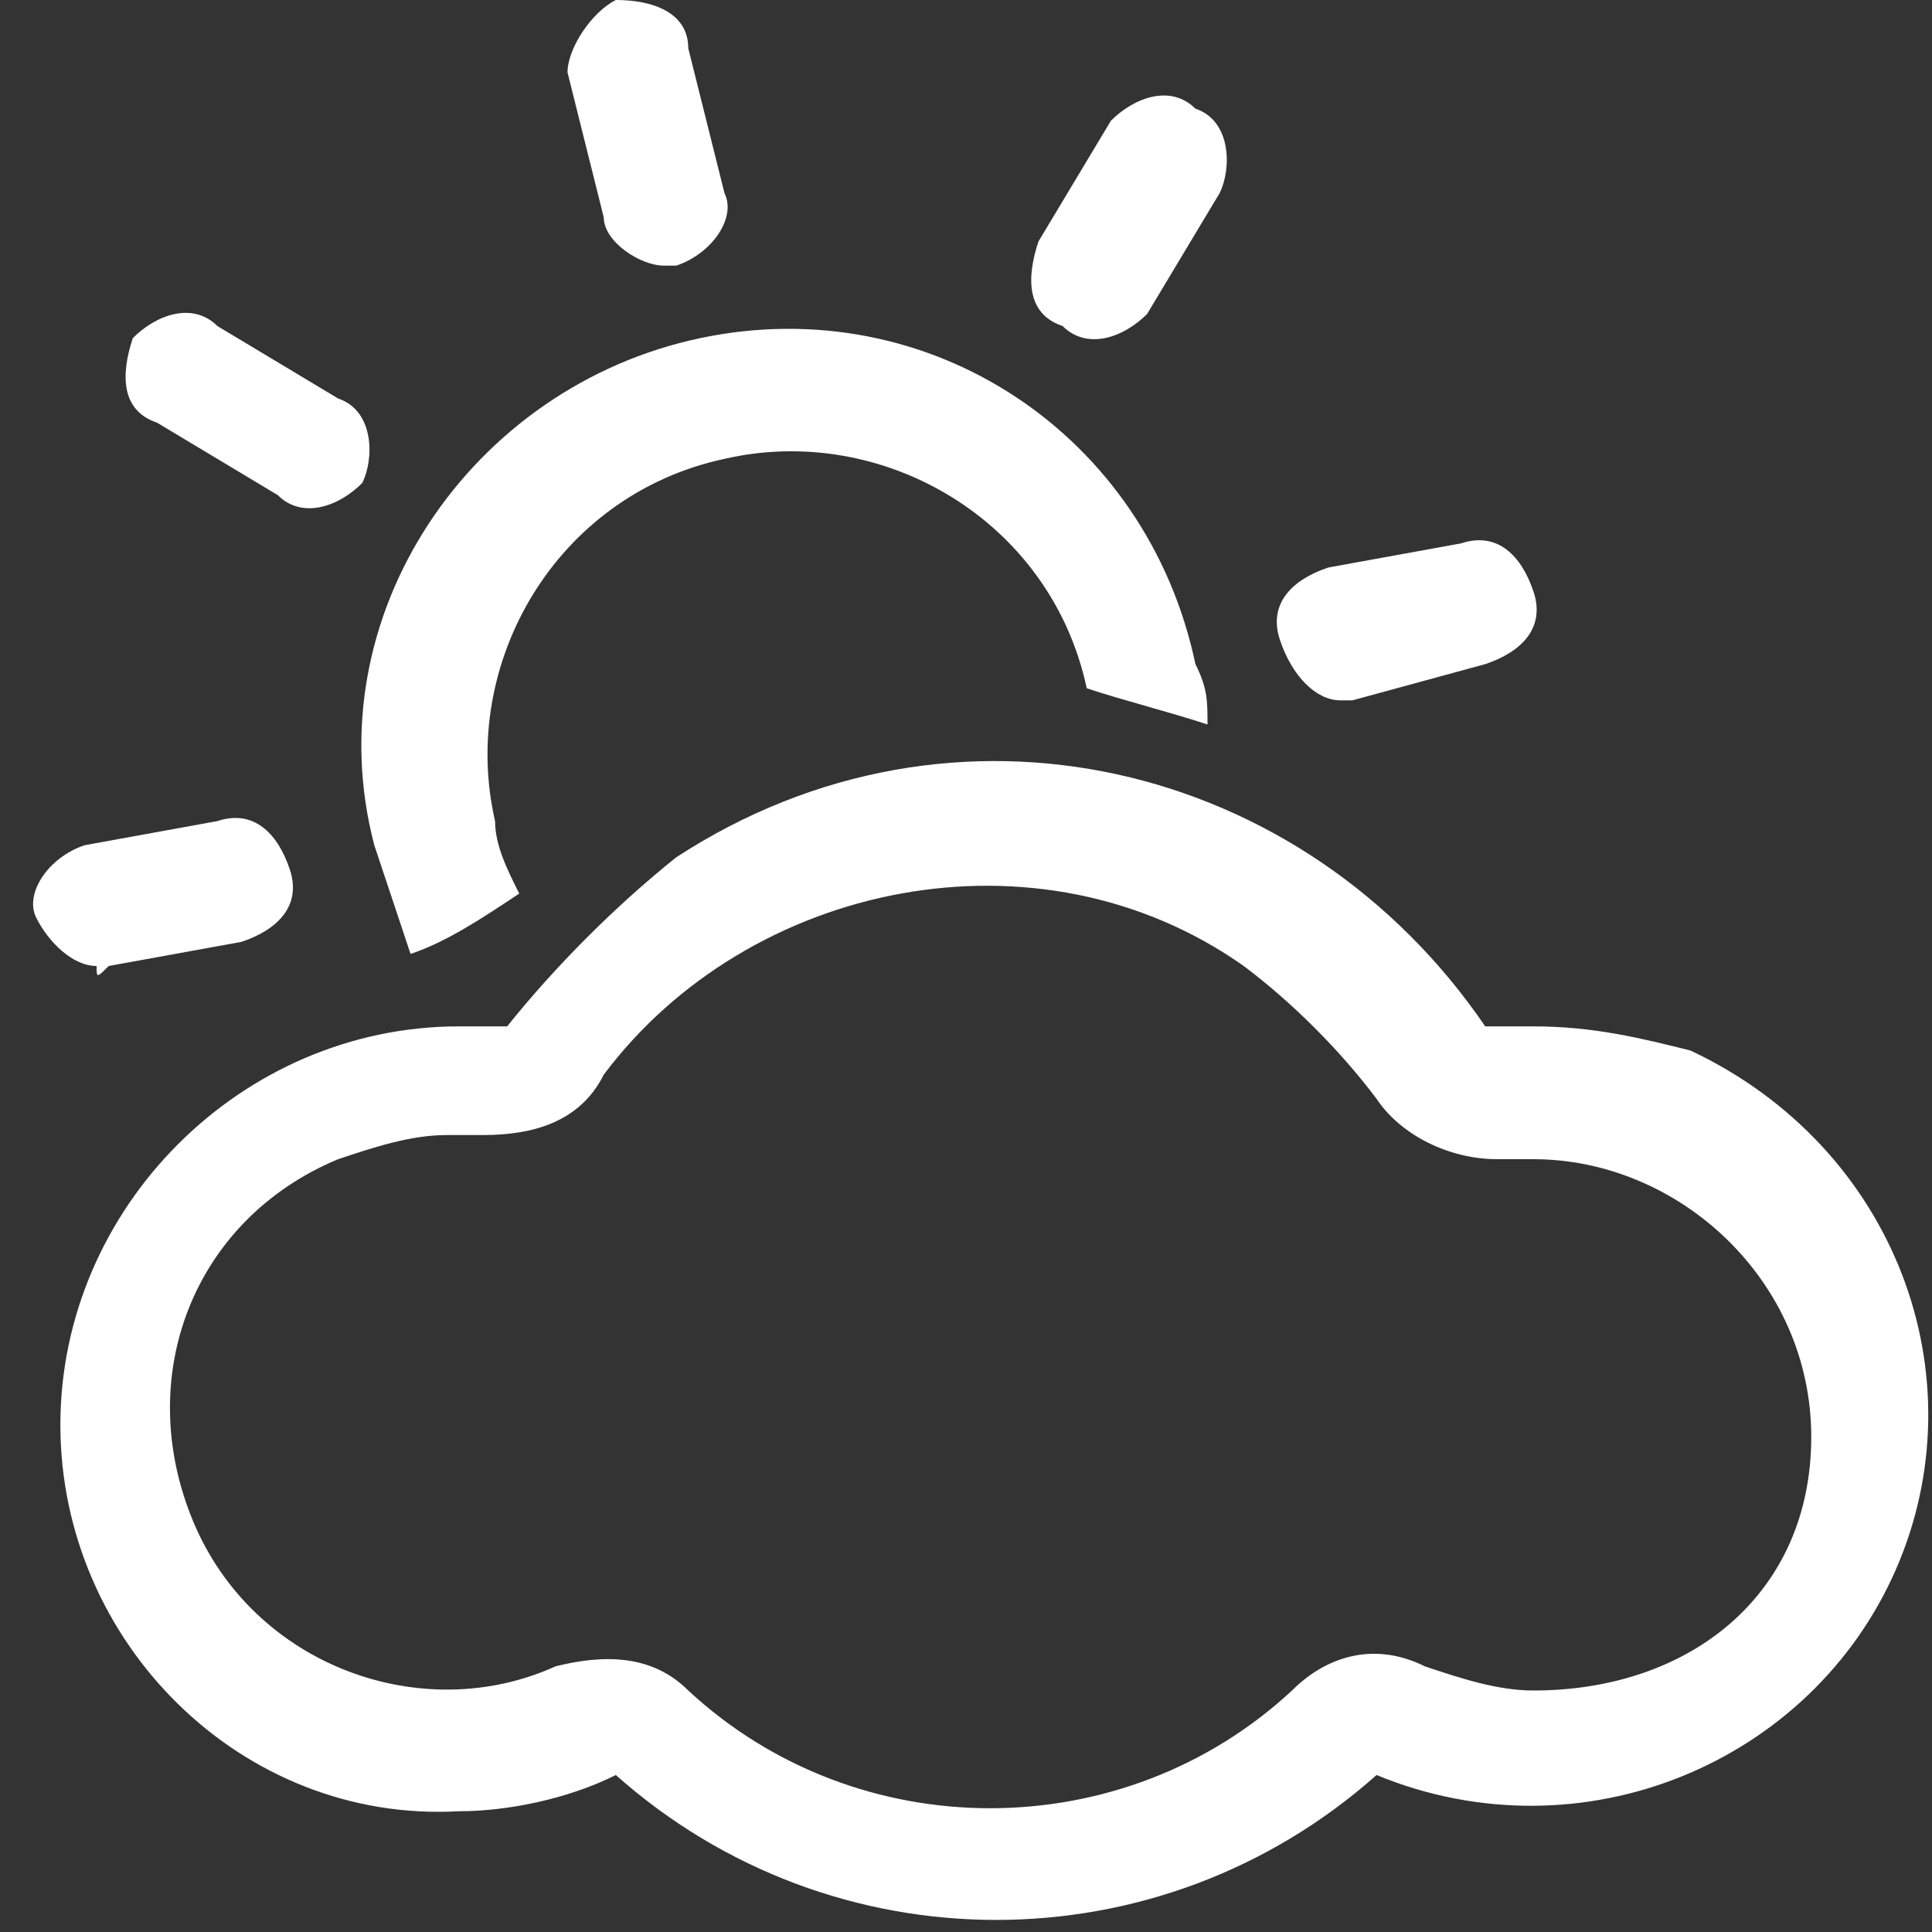 <?xml version="1.0" encoding="utf-8"?>
<!-- Generator: Adobe Illustrator 23.0.1, SVG Export Plug-In . SVG Version: 6.00 Build 0)  -->
<svg version="1.1" id="Layer_1" xmlns="http://www.w3.org/2000/svg" xmlns:xlink="http://www.w3.org/1999/xlink" x="0px" y="0px"
	 viewBox="0 0 16 16" style="enable-background:new 0 0 16 16;" xml:space="preserve">
<rect x="0" y="0" width="16" height="16" fill="#333333" stroke="none"/>
<style type="text/css">
	.st0{fill:#FFFFFF;}
</style>
<path class="st0" d="M5,1.8C5,2,5.3,2.2,5.5,2.2c0,0,0.1,0,0.1,0C5.9,2.1,6.1,1.8,6,1.6L5.7,0.4C5.7,0.1,5.4,0,5.1,0
	C4.9,0.1,4.7,0.4,4.7,0.6L5,1.8z M1.3,3.5l1,0.6C2.5,4.3,2.8,4.2,3,4c0.1-0.2,0.1-0.6-0.2-0.7l-1-0.6C1.6,2.5,1.3,2.6,1.1,2.8
	C1,3.1,1,3.4,1.3,3.5z M0.9,8L2,7.8c0.3-0.1,0.5-0.3,0.4-0.6S2.1,6.7,1.8,6.8l0,0L0.7,7C0.4,7.1,0.2,7.4,0.3,7.6
	c0.1,0.2,0.3,0.4,0.5,0.4C0.8,8.1,0.8,8.1,0.9,8z M11.1,5.8c0,0,0.1,0,0.1,0l1.1-0.3c0.3-0.1,0.5-0.3,0.4-0.6
	c-0.1-0.3-0.3-0.5-0.6-0.4L11,4.7c-0.3,0.1-0.5,0.3-0.4,0.6C10.7,5.6,10.9,5.8,11.1,5.8z M8.8,2.7C9,2.9,9.3,2.8,9.5,2.6l0.6-1
	c0.1-0.2,0.1-0.6-0.2-0.7C9.7,0.7,9.4,0.8,9.2,1L8.6,2C8.5,2.3,8.5,2.6,8.8,2.7z M3.1,7c0.1,0.3,0.2,0.6,0.3,0.9
	C3.7,7.8,4,7.6,4.3,7.4C4.2,7.2,4.1,7,4.1,6.8C3.8,5.5,4.6,4.1,6,3.8c1.3-0.3,2.7,0.5,3,1.9c0,0,0,0,0,0c0,0,0,0,0,0
	C9.3,5.8,9.7,5.9,10,6c0-0.2,0-0.3-0.1-0.5C9.5,3.6,7.7,2.4,5.8,2.8S2.6,5.1,3.1,7L3.1,7z"/>
<path class="st0" d="M12.7,8.5c-0.1,0-0.3,0-0.4,0c-1.5-2.2-4.4-2.9-6.7-1.4C5.1,7.5,4.6,8,4.2,8.5c-0.1,0-0.3,0-0.4,0
	C2,8.5,0.5,10,0.5,11.8S2,15.1,3.8,15c0.4,0,0.9-0.1,1.3-0.3c1.8,1.6,4.5,1.6,6.3,0c1.7,0.7,3.6-0.1,4.3-1.7S15.7,9.5,14,8.7
	C13.6,8.6,13.2,8.5,12.7,8.5z M12.7,14c-0.3,0-0.6-0.1-0.9-0.2c-0.4-0.2-0.8-0.1-1.1,0.2c-1.4,1.3-3.6,1.3-5,0
	c-0.3-0.3-0.7-0.3-1.1-0.2c-1.1,0.5-2.5,0-3-1.2s0-2.5,1.2-3c0.3-0.1,0.6-0.2,0.9-0.2c0.1,0,0.1,0,0.2,0l0.1,0c0.4,0,0.8-0.1,1-0.5
	C6.2,7.3,8.6,6.8,10.3,8c0.4,0.3,0.8,0.7,1.1,1.1c0.2,0.3,0.6,0.5,1,0.5l0.1,0c0.1,0,0.1,0,0.2,0c1.2,0,2.3,1,2.3,2.3S14,14,12.7,14
	C12.7,14,12.7,14,12.7,14z"/>
</svg>
